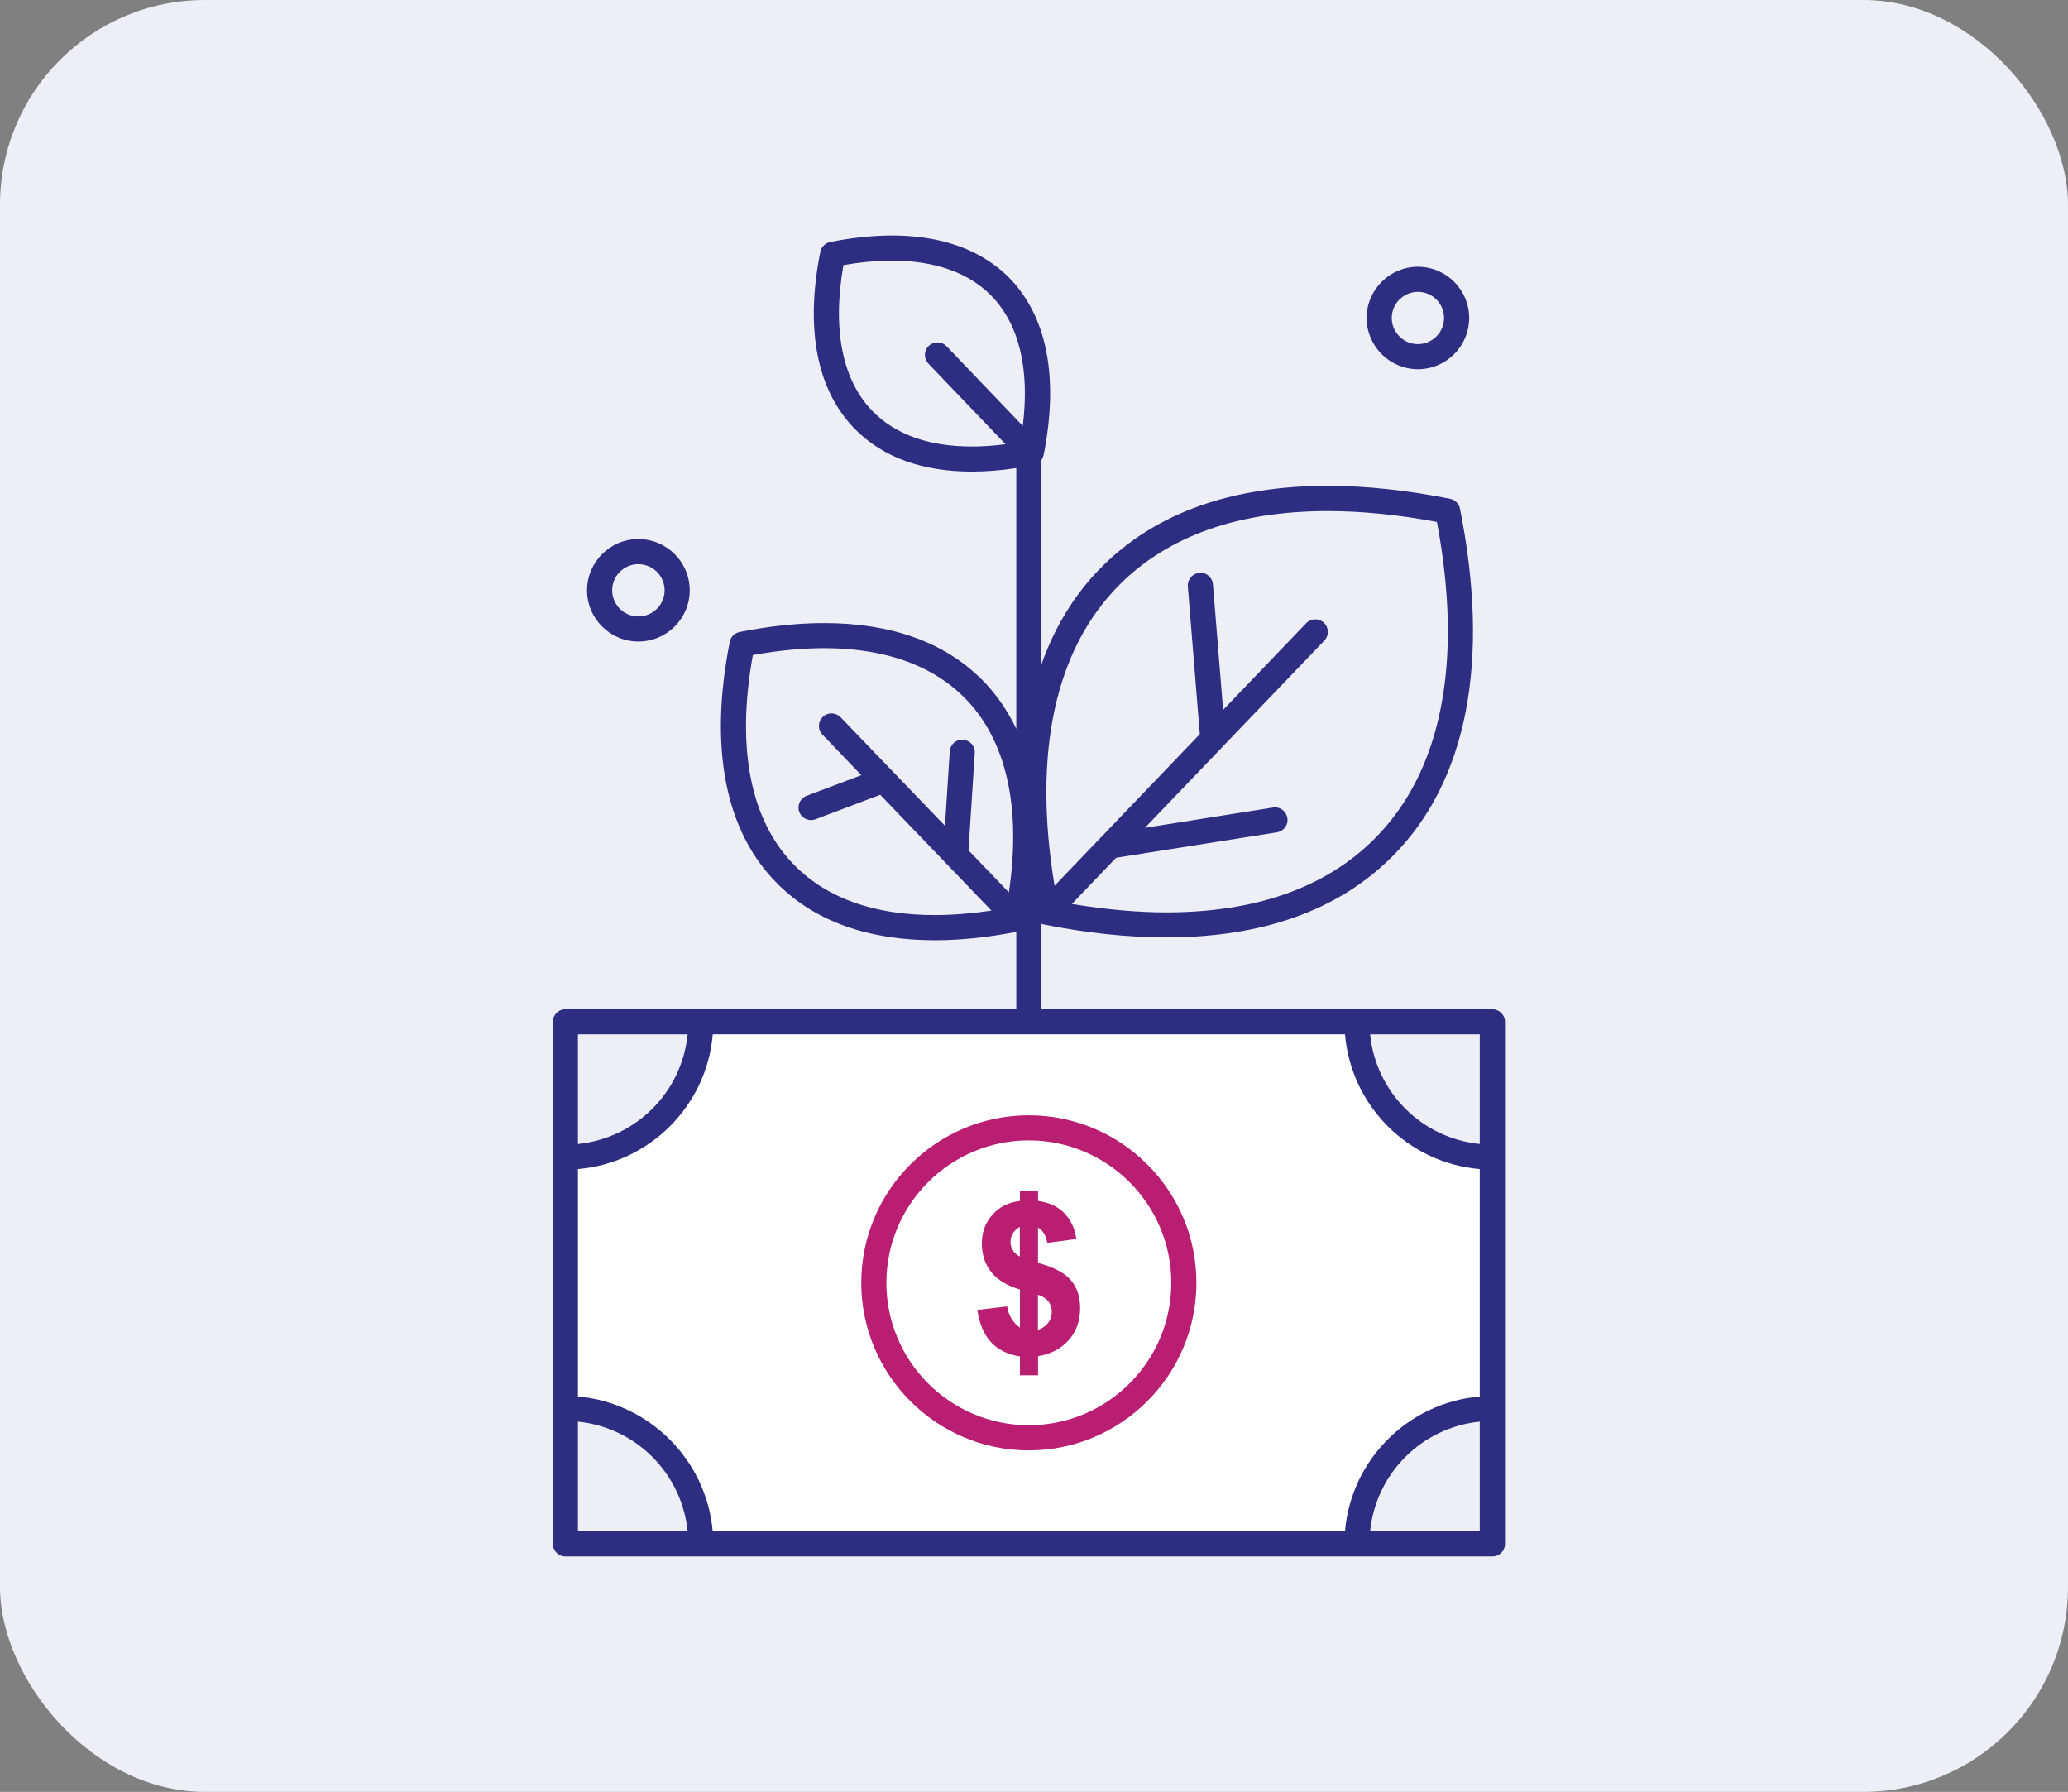 <svg width="202" height="175" viewBox="0 0 202 175" fill="none" xmlns="http://www.w3.org/2000/svg">
<rect x="0" y="0" width="202" height="175" fill="#808080" stroke="none"/>
<rect width="202" height="175" rx="20" fill="#EEEEF7"/>
<g clip-path="url(#clip0_1_1240)">
<g clip-path="url(#clip1_1_1240)">
<path d="M132.253 151H67.747C67.126 143.678 61.254 137.796 54 137.172V113.829C61.304 113.212 67.14 107.344 67.754 100H132.253C132.874 107.344 138.703 113.212 146 113.829V137.172C138.703 137.789 132.867 143.657 132.253 151Z" fill="white"/>
</g>
<path d="M100.493 108.924C91.466 108.924 84.128 116.263 84.128 125.283C84.128 134.304 91.473 141.65 100.493 141.65C109.52 141.65 116.865 134.31 116.865 125.283C116.872 116.263 109.527 108.924 100.493 108.924ZM114.412 125.283C114.412 132.953 108.169 139.192 100.493 139.192C92.824 139.192 86.581 132.953 86.581 125.283C86.581 117.613 92.824 111.374 100.493 111.374C108.169 111.374 114.412 117.613 114.412 125.283Z" fill="#B91E73"/>
<path d="M101.392 123.339V119.882C101.838 120.152 102.128 120.597 102.263 121.225L102.297 121.381L105.135 121.009L105.108 120.84C104.946 119.841 104.52 119.011 103.858 118.376C103.236 117.789 102.426 117.431 101.398 117.289V116.29H99.628V117.289C98.513 117.424 97.648 117.856 96.973 118.599C96.263 119.362 95.905 120.314 95.905 121.428C95.905 122.542 96.223 123.494 96.838 124.25C97.432 125 98.371 125.567 99.628 125.938V129.658C99.398 129.51 99.175 129.294 98.966 129.017C98.682 128.652 98.493 128.22 98.405 127.741L98.378 127.585L95.466 127.93L95.493 128.105C95.703 129.408 96.175 130.448 96.905 131.191C97.608 131.88 98.527 132.312 99.628 132.474V134.317H101.398V132.453C102.662 132.231 103.662 131.704 104.378 130.894C105.128 130.063 105.507 129.01 105.507 127.774C105.507 126.64 105.216 125.749 104.615 125.047C104.02 124.324 102.973 123.771 101.392 123.339ZM102.736 128.099C102.736 128.558 102.594 128.943 102.311 129.28C102.061 129.564 101.757 129.76 101.385 129.874V126.451C101.851 126.613 102.169 126.809 102.385 127.072C102.621 127.369 102.736 127.707 102.736 128.099ZM98.703 121.3C98.703 120.948 98.804 120.638 99 120.354C99.169 120.125 99.378 119.949 99.615 119.821V122.724C99.331 122.562 99.115 122.38 98.973 122.171C98.797 121.9 98.703 121.617 98.703 121.3Z" fill="#B91E73"/>
<path d="M145.77 98.566H132.541H101.73V90.214C101.811 90.248 101.892 90.282 101.98 90.295C101.986 90.295 101.986 90.295 101.993 90.295C106.203 91.133 110.209 91.551 113.919 91.551C123.324 91.551 130.743 88.898 135.98 83.665C143.304 76.36 145.595 64.612 142.608 49.676C142.507 49.19 142.128 48.812 141.642 48.711C137.426 47.874 133.405 47.448 129.703 47.448C120.304 47.448 112.878 50.102 107.649 55.334C105.02 57.954 103.054 61.155 101.73 64.868V44.923C101.75 44.896 101.764 44.862 101.784 44.829C101.797 44.802 101.811 44.781 101.824 44.754C101.872 44.66 101.912 44.559 101.932 44.457C101.932 44.451 101.932 44.451 101.939 44.444C103.453 36.835 102.264 30.825 98.5 27.051C94.716 23.317 88.703 22.129 81.095 23.635C80.608 23.736 80.23 24.107 80.128 24.6C78.615 32.196 79.811 38.205 83.581 41.973C86.297 44.68 90.115 46.057 94.939 46.057C96.304 46.057 97.757 45.943 99.27 45.713V71.188C98.405 69.365 97.284 67.744 95.899 66.36C92.23 62.708 87.047 60.851 80.5 60.851C77.932 60.851 75.155 61.141 72.25 61.722C71.757 61.823 71.378 62.201 71.284 62.687C69.23 73.051 70.838 81.221 75.939 86.305C79.595 89.971 84.77 91.828 91.331 91.828C93.804 91.828 96.473 91.551 99.27 91.011V98.566H68.46H55.23C54.554 98.566 54 99.113 54 99.795V113.015V137.558V150.778C54 151.453 54.547 152.007 55.23 152.007H68.466H68.507H68.513H132.547H145.777C146.453 152.007 147.007 151.46 147.007 150.778V137.558V113.015V99.795C147 99.113 146.446 98.566 145.77 98.566ZM144.541 138.841V149.549H133.831C134.412 143.878 138.872 139.421 144.541 138.841ZM131.378 149.549H69.615C69.02 142.588 63.399 136.984 56.453 136.39V114.176C63.446 113.582 69.034 108.005 69.622 101.017H131.378C131.973 108.005 137.554 113.589 144.541 114.176V136.39C137.554 136.977 131.973 142.561 131.378 149.549ZM56.453 149.549V138.841C62.128 139.421 66.588 143.878 67.169 149.549H56.453ZM56.453 111.726V101.017H67.169C66.595 106.689 62.128 111.145 56.453 111.726ZM144.541 111.726C138.872 111.152 134.405 106.689 133.831 101.017H144.541V111.726ZM82.385 25.89C88.75 24.783 93.723 25.789 96.757 28.807C99.527 31.582 100.601 35.984 99.905 41.595L92.46 33.816C91.993 33.33 91.216 33.31 90.723 33.776C90.237 34.242 90.216 35.018 90.682 35.511L98.223 43.384C97.081 43.532 95.98 43.607 94.939 43.607C90.79 43.607 87.554 42.472 85.318 40.244C82.29 37.213 81.277 32.25 82.385 25.89ZM73.54 63.977C82.662 62.316 89.79 63.74 94.169 68.095C98.284 72.207 99.784 78.77 98.547 87.156L94.601 83.044L95.216 73.551C95.263 72.876 94.75 72.295 94.074 72.248C93.75 72.214 93.446 72.315 93.203 72.525C92.946 72.741 92.79 73.058 92.77 73.396L92.304 80.647L82.108 70.047C81.642 69.561 80.858 69.54 80.372 70.013C80.135 70.243 80 70.546 79.993 70.87C79.987 71.195 80.108 71.512 80.338 71.748L84.135 75.705L78.79 77.724C78.155 77.96 77.838 78.669 78.074 79.303C78.257 79.776 78.716 80.093 79.223 80.093C79.372 80.093 79.513 80.066 79.655 80.012L85.98 77.622L96.845 88.931C94.919 89.215 93.061 89.37 91.324 89.37C85.439 89.37 80.851 87.757 77.669 84.57C73.311 80.228 71.885 73.105 73.54 63.977ZM113.919 89.107C111.034 89.107 107.932 88.817 104.696 88.283L109.02 83.773L124.73 81.288C125.054 81.234 125.338 81.066 125.534 80.796C125.73 80.525 125.804 80.208 125.75 79.884C125.696 79.56 125.52 79.27 125.25 79.074C124.986 78.885 124.662 78.811 124.351 78.865L111.831 80.85L119.365 72.99C119.378 72.977 119.399 72.963 119.412 72.943C119.419 72.936 119.419 72.936 119.419 72.93L129.365 62.559C129.831 62.073 129.818 61.296 129.324 60.824C128.838 60.358 128.061 60.378 127.588 60.864L119.473 69.331L118.48 57.07C118.453 56.739 118.284 56.422 118.02 56.206C117.77 56.003 117.459 55.908 117.155 55.949C116.831 55.976 116.534 56.124 116.318 56.374C116.108 56.624 116 56.941 116.027 57.272L117.196 71.701L103.007 86.508C100.865 73.551 103.047 63.396 109.378 57.083C114.135 52.33 120.973 49.913 129.703 49.913C133.007 49.913 136.588 50.271 140.358 50.973C142.939 64.672 140.824 75.374 134.243 81.937C129.48 86.697 122.642 89.107 113.919 89.107Z" fill="#2D2D82"/>
<path d="M62.351 62.654C65.122 62.654 67.372 60.412 67.372 57.651C67.372 54.889 65.122 52.647 62.351 52.647C59.588 52.647 57.345 54.896 57.345 57.651C57.338 60.405 59.588 62.654 62.351 62.654ZM59.797 57.651C59.797 56.246 60.946 55.098 62.351 55.098C63.764 55.098 64.919 56.246 64.919 57.651C64.919 59.055 63.77 60.203 62.351 60.203C60.939 60.203 59.797 59.055 59.797 57.651Z" fill="#2D2D82"/>
<path d="M138.5 36.058C141.264 36.058 143.507 33.81 143.507 31.055C143.507 28.294 141.257 26.052 138.5 26.052C135.743 26.052 133.493 28.294 133.493 31.055C133.493 33.81 135.743 36.058 138.5 36.058ZM135.946 31.055C135.946 29.651 137.095 28.503 138.5 28.503C139.905 28.503 141.054 29.644 141.054 31.055C141.054 32.459 139.905 33.607 138.5 33.607C137.095 33.607 135.946 32.459 135.946 31.055Z" fill="#2D2D82"/>
</g>
<defs>
<clipPath id="clip0_1_1240">
<rect width="93" height="129" fill="white" transform="translate(54 23)"/>
</clipPath>
<clipPath id="clip1_1_1240">
<rect width="92" height="51" fill="white" transform="translate(54 100)"/>
</clipPath>
</defs>
</svg>

